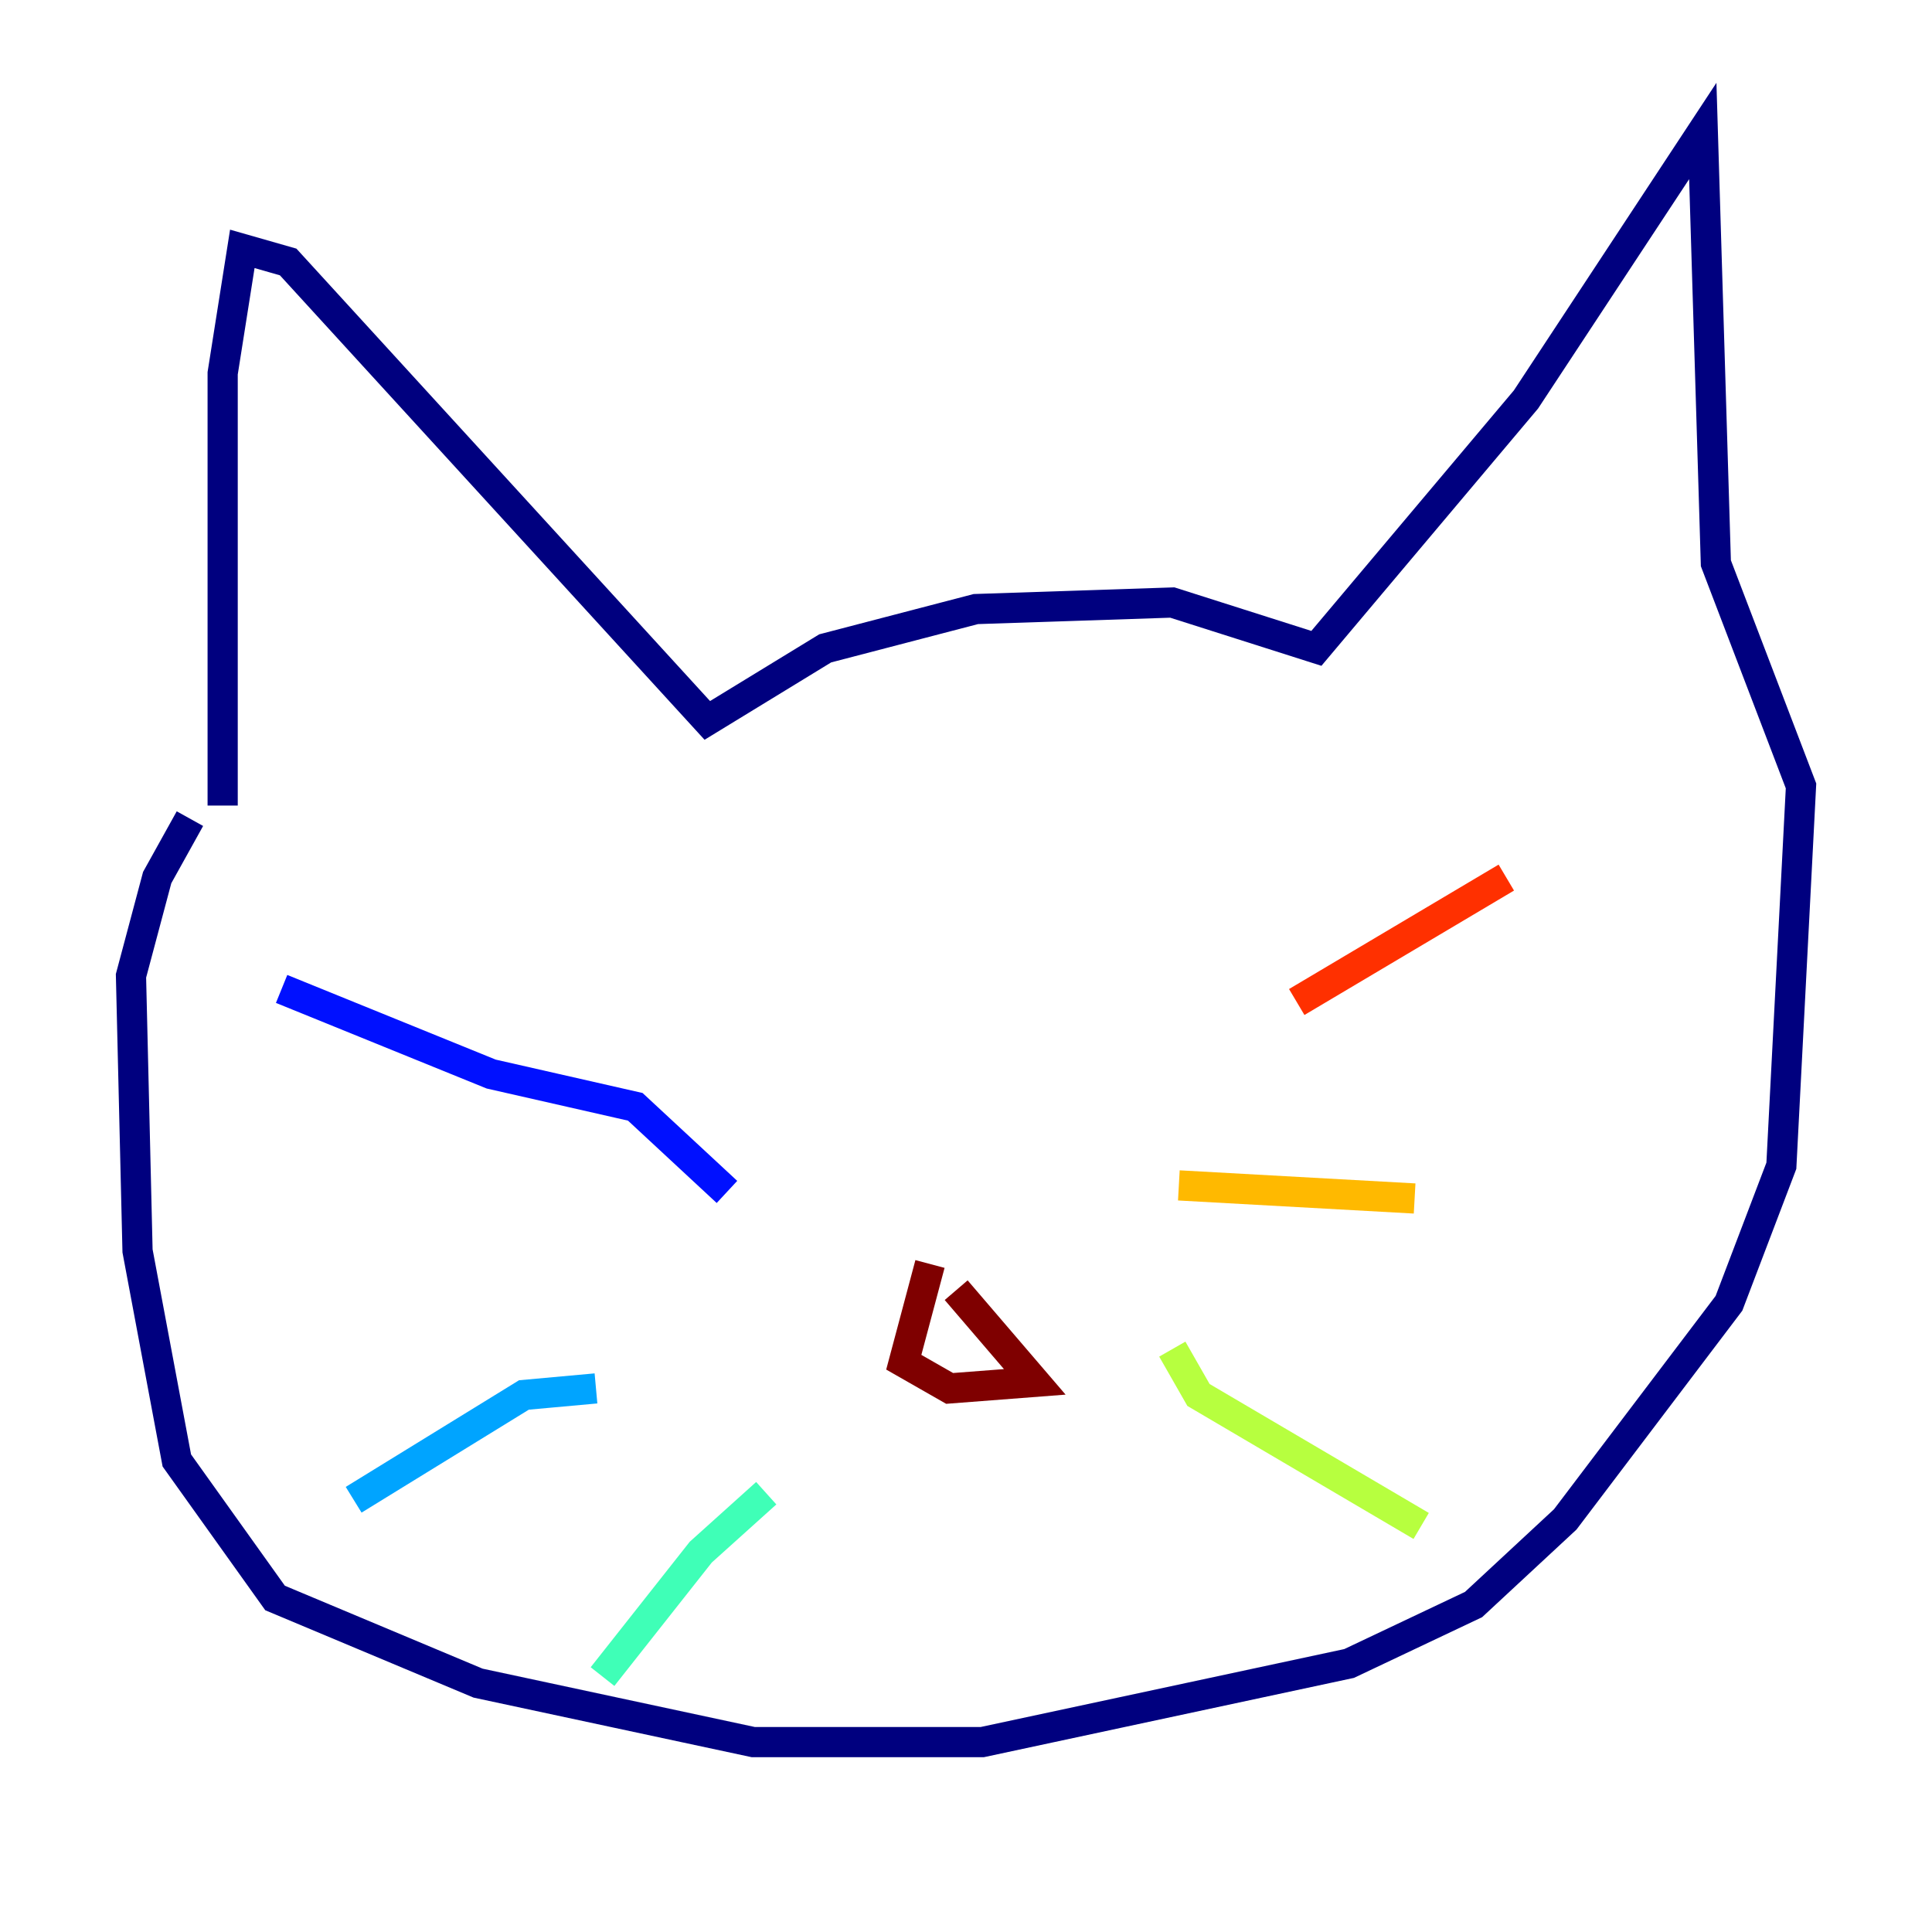 <?xml version="1.0" encoding="utf-8" ?>
<svg baseProfile="tiny" height="128" version="1.2" viewBox="0,0,128,128" width="128" xmlns="http://www.w3.org/2000/svg" xmlns:ev="http://www.w3.org/2001/xml-events" xmlns:xlink="http://www.w3.org/1999/xlink"><defs /><polyline fill="none" points="14.752,53.37 14.752,24.732 16.054,16.488 19.091,17.356 46.861,47.729 54.671,42.956 64.651,40.352 77.668,39.919 87.214,42.956 101.098,26.468 112.814,8.678 113.681,37.315 119.322,52.068 118.02,77.234 114.549,86.346 103.702,100.664 97.627,106.305 89.383,110.21 65.085,115.417 49.898,115.417 31.675,111.512 18.224,105.871 11.715,96.759 9.112,82.875 8.678,64.651 10.414,58.142 12.583,54.237" stroke="#00007f" stroke-width="2" /><polyline fill="none" points="48.163,78.969 42.088,73.329 32.542,71.159 18.658,65.519" stroke="#0010ff" stroke-width="2" /><polyline fill="none" points="39.485,91.986 34.712,92.42 23.43,99.363" stroke="#00a4ff" stroke-width="2" /><polyline fill="none" points="50.766,98.929 46.427,102.834 39.919,111.078" stroke="#3fffb7" stroke-width="2" /><polyline fill="none" points="77.668,89.383 79.403,92.42 94.156,101.098" stroke="#b7ff3f" stroke-width="2" /><polyline fill="none" points="78.102,78.536 93.722,79.403" stroke="#ffb900" stroke-width="2" /><polyline fill="none" points="85.912,66.386 99.797,58.142" stroke="#ff3000" stroke-width="2" /><polyline fill="none" points="61.614,83.742 59.878,90.251 62.915,91.986 68.556,91.552 63.349,85.478" stroke="#7f0000" stroke-width="2" /></svg>